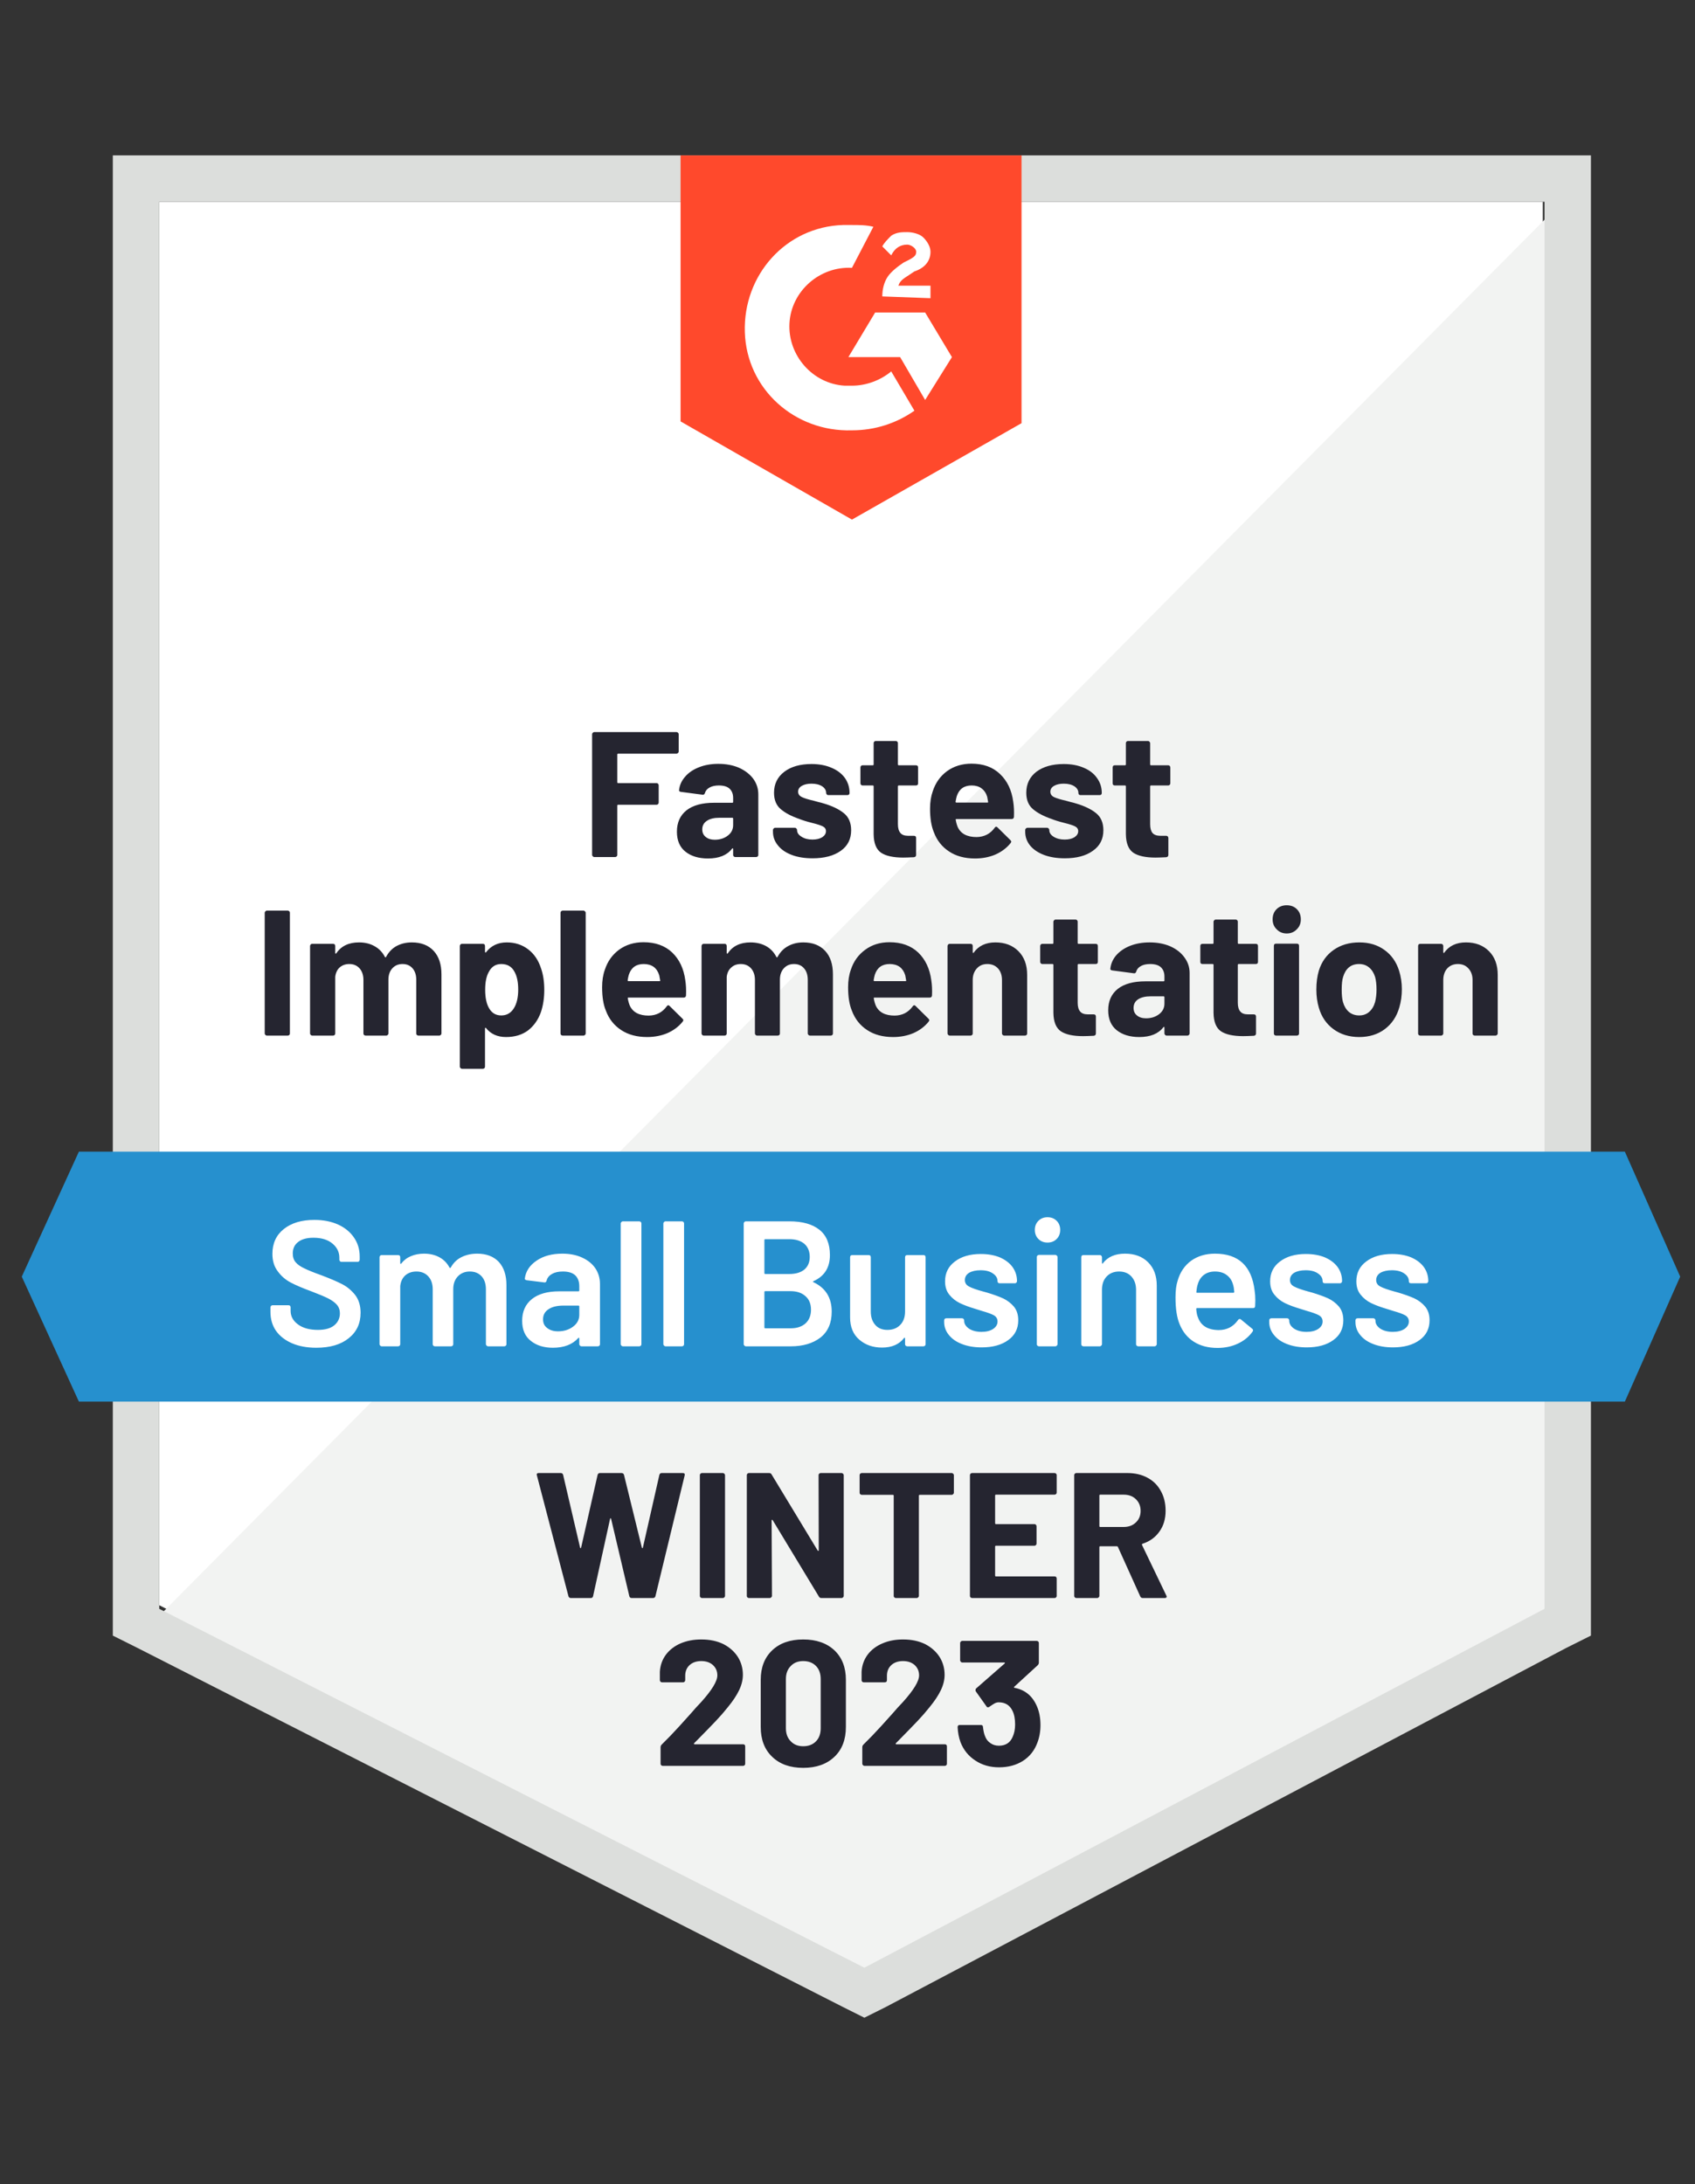 <svg xmlns="http://www.w3.org/2000/svg" width="104" height="134" viewBox="0 0 104 134" fill="none"><rect x="0" y="0" width="104" height="134" fill="#333333" stroke="none"/><g clip-path="url(#clip0_1695_15096)"><path d="M9.773 98.485L53.039 120.504L94.661 98.485V12.379H9.773V98.485Z" fill="white"></path><path d="M95.538 12.703L8.898 100.014L53.807 122.252L95.538 100.89V12.703Z" fill="#F2F3F2"></path><path d="M6.922 41.081V100.348L8.455 101.114L51.721 123.134L53.035 123.791L54.349 123.134L96.081 101.114L97.614 100.348V9.531H6.922V41.081ZM9.77 98.704V12.38H94.767V98.704L53.035 120.724L9.77 98.704Z" fill="#DCDEDC"></path><path d="M52.273 13.804C52.711 13.804 53.149 13.804 53.587 13.913L52.273 16.433C50.301 16.323 48.549 17.857 48.439 19.829C48.33 21.801 49.863 23.553 51.835 23.663H52.273C53.149 23.663 54.025 23.334 54.683 22.787L56.106 25.197C55.011 25.964 53.697 26.402 52.273 26.402C48.768 26.511 45.81 23.882 45.701 20.377C45.591 16.871 48.22 13.913 51.725 13.804H52.273ZM56.764 19.172L58.407 21.91L56.764 24.54L55.23 21.91H52.054L53.697 19.172H56.764ZM54.135 18.186C54.135 17.747 54.245 17.309 54.464 16.981C54.683 16.652 55.121 16.323 55.449 16.104L55.668 15.995C56.106 15.776 56.216 15.666 56.216 15.447C56.216 15.228 55.888 15.009 55.668 15.009C55.23 15.009 54.902 15.228 54.683 15.666L54.135 15.118C54.245 14.899 54.464 14.68 54.683 14.461C55.011 14.242 55.34 14.242 55.668 14.242C55.997 14.242 56.435 14.351 56.654 14.57C56.873 14.79 57.092 15.118 57.092 15.447C57.092 15.995 56.764 16.433 56.106 16.652L55.778 16.871C55.449 17.09 55.23 17.2 55.121 17.528H57.092V18.295L54.135 18.186ZM52.273 31.879L62.678 25.964V9.531H41.758V25.854L52.273 31.879Z" fill="#FF492C"></path><path d="M99.696 70.656H4.841L1.336 78.325L4.841 85.993H99.696L103.091 78.325L99.696 70.656Z" fill="#2690CE"></path><path d="M16.374 63.537C16.337 63.537 16.308 63.523 16.286 63.494C16.257 63.472 16.242 63.443 16.242 63.406V56C16.242 55.964 16.257 55.935 16.286 55.913C16.308 55.884 16.337 55.869 16.374 55.869H17.655C17.692 55.869 17.724 55.884 17.754 55.913C17.776 55.935 17.787 55.964 17.787 56V63.406C17.787 63.443 17.776 63.472 17.754 63.494C17.724 63.523 17.692 63.537 17.655 63.537H16.374ZM25.268 57.819C25.837 57.819 26.283 57.991 26.604 58.334C26.925 58.677 27.086 59.159 27.086 59.78V63.406C27.086 63.443 27.071 63.472 27.042 63.494C27.02 63.523 26.991 63.537 26.954 63.537H25.673C25.636 63.537 25.604 63.523 25.574 63.494C25.552 63.472 25.541 63.443 25.541 63.406V60.12C25.541 59.82 25.465 59.583 25.311 59.407C25.158 59.232 24.954 59.145 24.698 59.145C24.442 59.145 24.234 59.232 24.074 59.407C23.913 59.583 23.833 59.816 23.833 60.108V63.406C23.833 63.443 23.818 63.472 23.789 63.494C23.767 63.523 23.738 63.537 23.701 63.537H22.431C22.394 63.537 22.361 63.523 22.332 63.494C22.31 63.472 22.299 63.443 22.299 63.406V60.12C22.299 59.827 22.219 59.59 22.058 59.407C21.898 59.232 21.69 59.145 21.434 59.145C21.2 59.145 21.003 59.214 20.843 59.353C20.689 59.491 20.598 59.685 20.569 59.933V63.406C20.569 63.443 20.558 63.472 20.536 63.494C20.507 63.523 20.474 63.537 20.437 63.537H19.156C19.119 63.537 19.09 63.523 19.068 63.494C19.039 63.472 19.024 63.443 19.024 63.406V58.038C19.024 58.002 19.039 57.969 19.068 57.94C19.09 57.917 19.119 57.907 19.156 57.907H20.437C20.474 57.907 20.507 57.917 20.536 57.94C20.558 57.969 20.569 58.002 20.569 58.038V58.465C20.569 58.487 20.576 58.502 20.591 58.509C20.605 58.516 20.62 58.509 20.634 58.487C20.934 58.042 21.398 57.819 22.026 57.819C22.391 57.819 22.708 57.896 22.978 58.049C23.256 58.202 23.468 58.422 23.614 58.706C23.636 58.75 23.661 58.75 23.69 58.706C23.851 58.407 24.066 58.184 24.337 58.038C24.614 57.892 24.924 57.819 25.268 57.819ZM33.198 59.418C33.329 59.791 33.395 60.229 33.395 60.733C33.395 61.237 33.325 61.693 33.187 62.102C33.019 62.57 32.756 62.942 32.398 63.22C32.033 63.49 31.584 63.625 31.051 63.625C30.525 63.625 30.116 63.443 29.824 63.077C29.81 63.055 29.795 63.048 29.78 63.055C29.766 63.063 29.758 63.077 29.758 63.099V65.444C29.758 65.48 29.747 65.509 29.726 65.531C29.696 65.56 29.663 65.575 29.627 65.575H28.346C28.309 65.575 28.28 65.56 28.258 65.531C28.229 65.509 28.214 65.48 28.214 65.444V58.038C28.214 58.002 28.229 57.969 28.258 57.94C28.28 57.917 28.309 57.907 28.346 57.907H29.627C29.663 57.907 29.696 57.917 29.726 57.94C29.747 57.969 29.758 58.002 29.758 58.038V58.4C29.758 58.422 29.766 58.432 29.78 58.432C29.795 58.44 29.81 58.436 29.824 58.422C30.131 58.02 30.554 57.819 31.095 57.819C31.599 57.819 32.037 57.961 32.409 58.246C32.774 58.524 33.037 58.914 33.198 59.418ZM31.522 61.872C31.704 61.587 31.796 61.2 31.796 60.711C31.796 60.251 31.719 59.886 31.566 59.616C31.398 59.301 31.128 59.145 30.755 59.145C30.419 59.145 30.167 59.301 29.999 59.616C29.846 59.879 29.769 60.247 29.769 60.722C29.769 61.211 29.85 61.591 30.01 61.861C30.178 62.154 30.427 62.3 30.755 62.3C31.084 62.3 31.339 62.157 31.522 61.872ZM34.523 63.537C34.487 63.537 34.454 63.523 34.425 63.494C34.403 63.472 34.392 63.443 34.392 63.406V56C34.392 55.964 34.403 55.935 34.425 55.913C34.454 55.884 34.487 55.869 34.523 55.869H35.805C35.841 55.869 35.87 55.884 35.892 55.913C35.922 55.935 35.936 55.964 35.936 56V63.406C35.936 63.443 35.922 63.472 35.892 63.494C35.87 63.523 35.841 63.537 35.805 63.537H34.523ZM42.048 60.141C42.092 60.419 42.106 60.729 42.092 61.073C42.084 61.16 42.037 61.204 41.949 61.204H38.565C38.521 61.204 38.506 61.222 38.521 61.259C38.543 61.405 38.583 61.551 38.642 61.697C38.831 62.106 39.218 62.31 39.803 62.31C40.27 62.303 40.639 62.113 40.909 61.741C40.938 61.697 40.971 61.675 41.007 61.675C41.029 61.675 41.055 61.69 41.084 61.719L41.873 62.497C41.909 62.533 41.928 62.566 41.928 62.595C41.928 62.61 41.913 62.639 41.884 62.683C41.643 62.982 41.332 63.216 40.953 63.384C40.573 63.545 40.157 63.625 39.704 63.625C39.076 63.625 38.547 63.483 38.116 63.198C37.678 62.913 37.364 62.515 37.174 62.004C37.02 61.639 36.944 61.16 36.944 60.569C36.944 60.167 36.998 59.813 37.108 59.506C37.276 58.987 37.568 58.575 37.984 58.268C38.408 57.961 38.908 57.808 39.485 57.808C40.215 57.808 40.803 58.02 41.248 58.443C41.687 58.867 41.953 59.433 42.048 60.141ZM39.496 59.145C39.036 59.145 38.733 59.36 38.587 59.791C38.557 59.886 38.532 60.003 38.51 60.141C38.51 60.178 38.528 60.196 38.565 60.196H40.46C40.504 60.196 40.518 60.178 40.504 60.141C40.467 59.93 40.449 59.827 40.449 59.835C40.383 59.616 40.27 59.444 40.109 59.32C39.941 59.203 39.737 59.145 39.496 59.145ZM49.288 57.819C49.858 57.819 50.303 57.991 50.624 58.334C50.946 58.677 51.106 59.159 51.106 59.78V63.406C51.106 63.443 51.095 63.472 51.073 63.494C51.044 63.523 51.011 63.537 50.975 63.537H49.693C49.657 63.537 49.628 63.523 49.606 63.494C49.577 63.472 49.562 63.443 49.562 63.406V60.12C49.562 59.82 49.485 59.583 49.332 59.407C49.178 59.232 48.974 59.145 48.718 59.145C48.463 59.145 48.255 59.232 48.094 59.407C47.934 59.583 47.853 59.816 47.853 60.108V63.406C47.853 63.443 47.842 63.472 47.82 63.494C47.791 63.523 47.758 63.537 47.722 63.537H46.451C46.415 63.537 46.385 63.523 46.364 63.494C46.334 63.472 46.32 63.443 46.32 63.406V60.12C46.32 59.827 46.239 59.59 46.079 59.407C45.918 59.232 45.71 59.145 45.454 59.145C45.221 59.145 45.027 59.214 44.874 59.353C44.713 59.491 44.618 59.685 44.589 59.933V63.406C44.589 63.443 44.578 63.472 44.556 63.494C44.527 63.523 44.494 63.537 44.458 63.537H43.176C43.14 63.537 43.11 63.523 43.089 63.494C43.059 63.472 43.045 63.443 43.045 63.406V58.038C43.045 58.002 43.059 57.969 43.089 57.94C43.11 57.917 43.14 57.907 43.176 57.907H44.458C44.494 57.907 44.527 57.917 44.556 57.94C44.578 57.969 44.589 58.002 44.589 58.038V58.465C44.589 58.487 44.596 58.502 44.611 58.509C44.626 58.516 44.64 58.509 44.655 58.487C44.954 58.042 45.418 57.819 46.046 57.819C46.411 57.819 46.732 57.896 47.01 58.049C47.28 58.202 47.488 58.422 47.634 58.706C47.656 58.75 47.681 58.75 47.711 58.706C47.871 58.407 48.09 58.184 48.368 58.038C48.638 57.892 48.945 57.819 49.288 57.819ZM57.142 60.141C57.185 60.419 57.2 60.729 57.185 61.073C57.178 61.16 57.13 61.204 57.043 61.204H53.658C53.614 61.204 53.6 61.222 53.614 61.259C53.636 61.405 53.677 61.551 53.735 61.697C53.925 62.106 54.312 62.31 54.896 62.31C55.363 62.303 55.732 62.113 56.002 61.741C56.032 61.697 56.064 61.675 56.101 61.675C56.123 61.675 56.148 61.69 56.178 61.719L56.966 62.497C57.003 62.533 57.021 62.566 57.021 62.595C57.021 62.61 57.006 62.639 56.977 62.683C56.736 62.982 56.426 63.216 56.046 63.384C55.666 63.545 55.25 63.625 54.797 63.625C54.169 63.625 53.64 63.483 53.209 63.198C52.771 62.913 52.457 62.515 52.267 62.004C52.114 61.639 52.037 61.16 52.037 60.569C52.037 60.167 52.092 59.813 52.202 59.506C52.37 58.987 52.665 58.575 53.089 58.268C53.505 57.961 54.002 57.808 54.578 57.808C55.309 57.808 55.897 58.02 56.342 58.443C56.78 58.867 57.047 59.433 57.142 60.141ZM54.589 59.145C54.129 59.145 53.826 59.36 53.68 59.791C53.651 59.886 53.626 60.003 53.604 60.141C53.604 60.178 53.622 60.196 53.658 60.196H55.553C55.597 60.196 55.612 60.178 55.597 60.141C55.561 59.93 55.542 59.827 55.542 59.835C55.477 59.616 55.363 59.444 55.203 59.32C55.035 59.203 54.83 59.145 54.589 59.145ZM61.074 57.819C61.658 57.819 62.129 57.998 62.487 58.356C62.844 58.714 63.023 59.199 63.023 59.813V63.406C63.023 63.443 63.012 63.472 62.99 63.494C62.961 63.523 62.928 63.537 62.892 63.537H61.61C61.574 63.537 61.545 63.523 61.523 63.494C61.493 63.472 61.479 63.443 61.479 63.406V60.13C61.479 59.838 61.399 59.601 61.238 59.418C61.07 59.236 60.851 59.145 60.581 59.145C60.311 59.145 60.095 59.236 59.934 59.418C59.767 59.601 59.683 59.838 59.683 60.13V63.406C59.683 63.443 59.672 63.472 59.65 63.494C59.62 63.523 59.588 63.537 59.551 63.537H58.27C58.233 63.537 58.204 63.523 58.182 63.494C58.153 63.472 58.138 63.443 58.138 63.406V58.038C58.138 58.002 58.153 57.969 58.182 57.94C58.204 57.917 58.233 57.907 58.27 57.907H59.551C59.588 57.907 59.62 57.917 59.65 57.94C59.672 57.969 59.683 58.002 59.683 58.038V58.422C59.683 58.443 59.69 58.458 59.705 58.465C59.719 58.473 59.73 58.469 59.737 58.454C60.037 58.031 60.482 57.819 61.074 57.819ZM67.361 59.013C67.361 59.05 67.35 59.082 67.328 59.112C67.299 59.133 67.266 59.145 67.229 59.145H66.178C66.141 59.145 66.123 59.163 66.123 59.199V61.522C66.123 61.763 66.174 61.942 66.276 62.059C66.371 62.175 66.528 62.234 66.747 62.234H67.109C67.145 62.234 67.178 62.245 67.207 62.267C67.229 62.296 67.24 62.329 67.24 62.365V63.406C67.24 63.486 67.197 63.534 67.109 63.548C66.802 63.563 66.583 63.57 66.452 63.57C65.846 63.57 65.393 63.472 65.094 63.275C64.794 63.07 64.641 62.69 64.633 62.135V59.199C64.633 59.163 64.615 59.145 64.579 59.145H63.954C63.918 59.145 63.889 59.133 63.867 59.112C63.837 59.082 63.823 59.05 63.823 59.013V58.038C63.823 58.002 63.837 57.969 63.867 57.94C63.889 57.917 63.918 57.907 63.954 57.907H64.579C64.615 57.907 64.633 57.888 64.633 57.852V56.548C64.633 56.512 64.648 56.483 64.677 56.461C64.699 56.431 64.728 56.417 64.765 56.417H65.992C66.028 56.417 66.061 56.431 66.09 56.461C66.112 56.483 66.123 56.512 66.123 56.548V57.852C66.123 57.888 66.141 57.907 66.178 57.907H67.229C67.266 57.907 67.299 57.917 67.328 57.94C67.35 57.969 67.361 58.002 67.361 58.038V59.013ZM70.537 57.819C71.012 57.819 71.435 57.899 71.808 58.06C72.18 58.228 72.469 58.454 72.673 58.739C72.885 59.024 72.991 59.342 72.991 59.692V63.406C72.991 63.443 72.976 63.472 72.947 63.494C72.925 63.523 72.896 63.537 72.859 63.537H71.578C71.541 63.537 71.512 63.523 71.49 63.494C71.461 63.472 71.446 63.443 71.446 63.406V63.044C71.446 63.023 71.439 63.008 71.424 63.001C71.41 62.993 71.395 63.001 71.381 63.023C71.074 63.424 70.581 63.625 69.902 63.625C69.332 63.625 68.872 63.486 68.522 63.209C68.171 62.931 67.996 62.522 67.996 61.982C67.996 61.419 68.193 60.981 68.588 60.667C68.982 60.361 69.544 60.207 70.274 60.207H71.392C71.428 60.207 71.446 60.189 71.446 60.152V59.911C71.446 59.67 71.373 59.48 71.227 59.342C71.081 59.21 70.862 59.145 70.57 59.145C70.344 59.145 70.157 59.185 70.011 59.265C69.858 59.345 69.76 59.459 69.716 59.605C69.694 59.685 69.646 59.721 69.573 59.714L68.248 59.539C68.16 59.524 68.12 59.491 68.127 59.44C68.157 59.133 68.277 58.856 68.489 58.608C68.708 58.359 68.993 58.166 69.343 58.027C69.701 57.888 70.099 57.819 70.537 57.819ZM70.318 62.475C70.632 62.475 70.899 62.391 71.118 62.223C71.337 62.055 71.446 61.839 71.446 61.577V61.182C71.446 61.146 71.428 61.127 71.392 61.127H70.603C70.274 61.127 70.015 61.189 69.825 61.314C69.643 61.438 69.552 61.613 69.552 61.839C69.552 62.037 69.621 62.19 69.76 62.3C69.898 62.416 70.085 62.475 70.318 62.475ZM77.186 59.013C77.186 59.05 77.175 59.082 77.153 59.112C77.124 59.133 77.091 59.145 77.054 59.145H76.003C75.966 59.145 75.948 59.163 75.948 59.199V61.522C75.948 61.763 75.999 61.942 76.102 62.059C76.196 62.175 76.353 62.234 76.573 62.234H76.934C76.97 62.234 77.003 62.245 77.032 62.267C77.054 62.296 77.065 62.329 77.065 62.365V63.406C77.065 63.486 77.022 63.534 76.934 63.548C76.627 63.563 76.408 63.57 76.277 63.57C75.671 63.57 75.218 63.472 74.918 63.275C74.619 63.07 74.466 62.69 74.459 62.135V59.199C74.459 59.163 74.44 59.145 74.404 59.145H73.779C73.743 59.145 73.71 59.133 73.681 59.112C73.659 59.082 73.648 59.05 73.648 59.013V58.038C73.648 58.002 73.659 57.969 73.681 57.94C73.71 57.917 73.743 57.907 73.779 57.907H74.404C74.44 57.907 74.459 57.888 74.459 57.852V56.548C74.459 56.512 74.473 56.483 74.502 56.461C74.524 56.431 74.553 56.417 74.59 56.417H75.817C75.853 56.417 75.886 56.431 75.915 56.461C75.937 56.483 75.948 56.512 75.948 56.548V57.852C75.948 57.888 75.966 57.907 76.003 57.907H77.054C77.091 57.907 77.124 57.917 77.153 57.94C77.175 57.969 77.186 58.002 77.186 58.038V59.013ZM78.949 57.271C78.701 57.271 78.497 57.187 78.336 57.019C78.168 56.859 78.084 56.654 78.084 56.406C78.084 56.15 78.164 55.942 78.325 55.781C78.486 55.621 78.694 55.54 78.949 55.54C79.205 55.54 79.413 55.621 79.574 55.781C79.734 55.942 79.815 56.15 79.815 56.406C79.815 56.654 79.731 56.859 79.563 57.019C79.402 57.187 79.198 57.271 78.949 57.271ZM78.292 63.537C78.256 63.537 78.223 63.523 78.194 63.494C78.172 63.472 78.161 63.443 78.161 63.406V58.027C78.161 57.991 78.172 57.958 78.194 57.928C78.223 57.907 78.256 57.896 78.292 57.896H79.574C79.61 57.896 79.643 57.907 79.672 57.928C79.694 57.958 79.705 57.991 79.705 58.027V63.406C79.705 63.443 79.694 63.472 79.672 63.494C79.643 63.523 79.61 63.537 79.574 63.537H78.292ZM83.396 63.625C82.783 63.625 82.257 63.464 81.819 63.143C81.381 62.822 81.082 62.383 80.921 61.828C80.819 61.485 80.767 61.113 80.767 60.711C80.767 60.28 80.819 59.893 80.921 59.55C81.089 59.009 81.392 58.586 81.83 58.279C82.268 57.972 82.794 57.819 83.407 57.819C84.006 57.819 84.517 57.972 84.941 58.279C85.364 58.578 85.664 58.998 85.839 59.539C85.956 59.904 86.014 60.288 86.014 60.689C86.014 61.084 85.963 61.452 85.861 61.796C85.7 62.365 85.401 62.814 84.963 63.143C84.532 63.464 84.01 63.625 83.396 63.625ZM83.396 62.3C83.637 62.3 83.842 62.227 84.01 62.08C84.178 61.934 84.298 61.733 84.371 61.478C84.43 61.244 84.459 60.989 84.459 60.711C84.459 60.404 84.43 60.145 84.371 59.933C84.291 59.685 84.167 59.491 83.999 59.353C83.831 59.214 83.626 59.145 83.385 59.145C83.137 59.145 82.929 59.214 82.761 59.353C82.6 59.491 82.484 59.685 82.41 59.933C82.352 60.108 82.323 60.368 82.323 60.711C82.323 61.04 82.348 61.295 82.4 61.478C82.473 61.733 82.593 61.934 82.761 62.08C82.936 62.227 83.148 62.3 83.396 62.3ZM89.946 57.819C90.531 57.819 91.001 57.998 91.359 58.356C91.717 58.714 91.896 59.199 91.896 59.813V63.406C91.896 63.443 91.881 63.472 91.852 63.494C91.83 63.523 91.801 63.537 91.765 63.537H90.483C90.447 63.537 90.414 63.523 90.385 63.494C90.362 63.472 90.352 63.443 90.352 63.406V60.13C90.352 59.838 90.268 59.601 90.1 59.418C89.939 59.236 89.724 59.145 89.453 59.145C89.183 59.145 88.964 59.236 88.796 59.418C88.636 59.601 88.555 59.838 88.555 60.13V63.406C88.555 63.443 88.541 63.472 88.511 63.494C88.49 63.523 88.46 63.537 88.424 63.537H87.142C87.106 63.537 87.073 63.523 87.044 63.494C87.022 63.472 87.011 63.443 87.011 63.406V58.038C87.011 58.002 87.022 57.969 87.044 57.94C87.073 57.917 87.106 57.907 87.142 57.907H88.424C88.46 57.907 88.49 57.917 88.511 57.94C88.541 57.969 88.555 58.002 88.555 58.038V58.422C88.555 58.443 88.563 58.458 88.577 58.465C88.592 58.473 88.603 58.469 88.61 58.454C88.909 58.031 89.355 57.819 89.946 57.819ZM41.643 46.108C41.643 46.145 41.628 46.174 41.599 46.196C41.577 46.225 41.548 46.24 41.511 46.24H37.929C37.893 46.24 37.875 46.258 37.875 46.294V47.992C37.875 48.029 37.893 48.047 37.929 48.047H40.285C40.321 48.047 40.35 48.058 40.372 48.08C40.401 48.109 40.416 48.142 40.416 48.179V49.241C40.416 49.278 40.401 49.311 40.372 49.34C40.35 49.362 40.321 49.373 40.285 49.373H37.929C37.893 49.373 37.875 49.391 37.875 49.428V52.451C37.875 52.488 37.864 52.517 37.842 52.539C37.813 52.568 37.78 52.583 37.743 52.583H36.462C36.425 52.583 36.396 52.568 36.374 52.539C36.345 52.517 36.33 52.488 36.33 52.451V45.045C36.33 45.009 36.345 44.98 36.374 44.958C36.396 44.929 36.425 44.914 36.462 44.914H41.511C41.548 44.914 41.577 44.929 41.599 44.958C41.628 44.98 41.643 45.009 41.643 45.045V46.108ZM44.074 46.864C44.549 46.864 44.972 46.944 45.345 47.105C45.717 47.273 46.009 47.499 46.221 47.784C46.426 48.069 46.528 48.387 46.528 48.737V52.451C46.528 52.488 46.517 52.517 46.495 52.539C46.466 52.568 46.433 52.583 46.396 52.583H45.115C45.078 52.583 45.045 52.568 45.016 52.539C44.994 52.517 44.983 52.488 44.983 52.451V52.09C44.983 52.068 44.976 52.053 44.962 52.046C44.947 52.038 44.932 52.046 44.918 52.068C44.611 52.469 44.118 52.67 43.439 52.67C42.869 52.67 42.409 52.531 42.059 52.254C41.708 51.976 41.533 51.567 41.533 51.027C41.533 50.465 41.73 50.026 42.125 49.712C42.519 49.406 43.081 49.252 43.811 49.252H44.929C44.965 49.252 44.983 49.234 44.983 49.197V48.956C44.983 48.715 44.91 48.526 44.764 48.387C44.618 48.255 44.399 48.19 44.107 48.19C43.881 48.19 43.695 48.23 43.548 48.31C43.395 48.39 43.297 48.504 43.253 48.65C43.231 48.73 43.183 48.767 43.11 48.759L41.785 48.584C41.697 48.569 41.657 48.536 41.665 48.485C41.694 48.179 41.818 47.901 42.037 47.653C42.249 47.404 42.533 47.211 42.891 47.072C43.242 46.933 43.636 46.864 44.074 46.864ZM43.855 51.52C44.169 51.52 44.436 51.436 44.655 51.268C44.874 51.1 44.983 50.885 44.983 50.622V50.227C44.983 50.191 44.965 50.172 44.929 50.172H44.14C43.811 50.172 43.556 50.234 43.373 50.359C43.183 50.483 43.089 50.658 43.089 50.885C43.089 51.082 43.158 51.235 43.297 51.345C43.435 51.462 43.622 51.52 43.855 51.52ZM49.858 52.659C49.368 52.659 48.941 52.59 48.576 52.451C48.211 52.312 47.93 52.119 47.733 51.87C47.528 51.622 47.426 51.341 47.426 51.027V50.917C47.426 50.881 47.441 50.852 47.47 50.83C47.492 50.8 47.521 50.786 47.557 50.786H48.773C48.81 50.786 48.839 50.8 48.861 50.83C48.89 50.852 48.905 50.881 48.905 50.917V50.928C48.905 51.089 48.996 51.224 49.178 51.334C49.354 51.45 49.577 51.509 49.847 51.509C50.095 51.509 50.296 51.462 50.449 51.367C50.602 51.264 50.679 51.14 50.679 50.994C50.679 50.863 50.613 50.764 50.482 50.698C50.35 50.633 50.135 50.563 49.836 50.49C49.492 50.403 49.222 50.319 49.025 50.238C48.558 50.078 48.185 49.88 47.908 49.647C47.63 49.413 47.492 49.077 47.492 48.639C47.492 48.098 47.703 47.667 48.127 47.346C48.543 47.032 49.098 46.875 49.792 46.875C50.259 46.875 50.668 46.952 51.019 47.105C51.369 47.251 51.643 47.459 51.84 47.73C52.03 48 52.125 48.306 52.125 48.65C52.125 48.686 52.114 48.719 52.092 48.748C52.063 48.77 52.03 48.781 51.993 48.781H50.822C50.785 48.781 50.756 48.77 50.734 48.748C50.705 48.719 50.69 48.686 50.69 48.65C50.69 48.489 50.61 48.354 50.449 48.244C50.281 48.135 50.062 48.08 49.792 48.08C49.551 48.08 49.354 48.124 49.2 48.212C49.047 48.299 48.97 48.42 48.97 48.573C48.97 48.719 49.047 48.829 49.2 48.902C49.346 48.975 49.595 49.051 49.945 49.132L50.219 49.208C50.321 49.23 50.431 49.26 50.548 49.296C51.066 49.449 51.475 49.647 51.774 49.888C52.074 50.129 52.224 50.479 52.224 50.939C52.224 51.48 52.012 51.9 51.588 52.199C51.157 52.506 50.581 52.659 49.858 52.659ZM56.331 48.058C56.331 48.095 56.32 48.127 56.298 48.157C56.269 48.179 56.236 48.19 56.2 48.19H55.148C55.111 48.19 55.093 48.208 55.093 48.244V50.567C55.093 50.808 55.144 50.987 55.247 51.104C55.342 51.22 55.498 51.279 55.718 51.279H56.079C56.115 51.279 56.148 51.29 56.178 51.312C56.2 51.341 56.21 51.374 56.21 51.41V52.451C56.21 52.531 56.167 52.579 56.079 52.593C55.772 52.608 55.553 52.615 55.422 52.615C54.816 52.615 54.363 52.517 54.064 52.32C53.764 52.115 53.611 51.735 53.604 51.18V48.244C53.604 48.208 53.585 48.19 53.549 48.19H52.925C52.888 48.19 52.859 48.179 52.837 48.157C52.808 48.127 52.793 48.095 52.793 48.058V47.083C52.793 47.047 52.808 47.014 52.837 46.984C52.859 46.963 52.888 46.952 52.925 46.952H53.549C53.585 46.952 53.604 46.933 53.604 46.897V45.593C53.604 45.557 53.614 45.528 53.636 45.506C53.666 45.476 53.699 45.462 53.735 45.462H54.962C54.998 45.462 55.031 45.476 55.06 45.506C55.082 45.528 55.093 45.557 55.093 45.593V46.897C55.093 46.933 55.111 46.952 55.148 46.952H56.2C56.236 46.952 56.269 46.963 56.298 46.984C56.32 47.014 56.331 47.047 56.331 47.083V48.058ZM62.169 49.187C62.213 49.464 62.227 49.774 62.213 50.118C62.206 50.205 62.158 50.249 62.07 50.249H58.686C58.642 50.249 58.627 50.267 58.642 50.304C58.664 50.45 58.704 50.596 58.763 50.742C58.952 51.151 59.339 51.356 59.924 51.356C60.391 51.348 60.76 51.158 61.03 50.786C61.059 50.742 61.092 50.72 61.128 50.72C61.15 50.72 61.176 50.735 61.205 50.764L61.994 51.542C62.03 51.578 62.048 51.611 62.048 51.64C62.048 51.655 62.034 51.684 62.005 51.728C61.764 52.028 61.453 52.261 61.074 52.429C60.694 52.59 60.278 52.67 59.825 52.67C59.197 52.67 58.668 52.528 58.237 52.243C57.799 51.958 57.485 51.56 57.295 51.049C57.142 50.684 57.065 50.205 57.065 49.614C57.065 49.212 57.12 48.858 57.229 48.551C57.397 48.033 57.689 47.62 58.105 47.313C58.529 47.007 59.029 46.853 59.606 46.853C60.336 46.853 60.92 47.065 61.358 47.489C61.804 47.912 62.074 48.478 62.169 49.187ZM59.617 48.19C59.157 48.19 58.854 48.405 58.708 48.836C58.679 48.931 58.653 49.048 58.631 49.187C58.631 49.223 58.649 49.241 58.686 49.241H60.581C60.625 49.241 60.639 49.223 60.625 49.187C60.588 48.975 60.57 48.872 60.57 48.88C60.504 48.661 60.387 48.489 60.219 48.365C60.059 48.248 59.858 48.19 59.617 48.19ZM65.335 52.659C64.845 52.659 64.418 52.59 64.053 52.451C63.688 52.312 63.403 52.119 63.199 51.87C63.001 51.622 62.903 51.341 62.903 51.027V50.917C62.903 50.881 62.917 50.852 62.947 50.83C62.969 50.8 62.998 50.786 63.034 50.786H64.25C64.287 50.786 64.316 50.8 64.338 50.83C64.367 50.852 64.382 50.881 64.382 50.917V50.928C64.382 51.089 64.469 51.224 64.644 51.334C64.827 51.45 65.053 51.509 65.323 51.509C65.572 51.509 65.773 51.462 65.926 51.367C66.079 51.264 66.156 51.14 66.156 50.994C66.156 50.863 66.09 50.764 65.959 50.698C65.827 50.633 65.612 50.563 65.313 50.49C64.969 50.403 64.699 50.319 64.502 50.238C64.035 50.078 63.662 49.88 63.385 49.647C63.107 49.413 62.969 49.077 62.969 48.639C62.969 48.098 63.177 47.667 63.593 47.346C64.016 47.032 64.575 46.875 65.269 46.875C65.736 46.875 66.145 46.952 66.496 47.105C66.846 47.251 67.116 47.459 67.306 47.73C67.503 48 67.602 48.306 67.602 48.65C67.602 48.686 67.591 48.719 67.569 48.748C67.54 48.77 67.507 48.781 67.47 48.781H66.298C66.262 48.781 66.229 48.77 66.2 48.748C66.178 48.719 66.167 48.686 66.167 48.65C66.167 48.489 66.087 48.354 65.926 48.244C65.758 48.135 65.539 48.08 65.269 48.08C65.028 48.08 64.831 48.124 64.677 48.212C64.524 48.299 64.447 48.42 64.447 48.573C64.447 48.719 64.52 48.829 64.666 48.902C64.82 48.975 65.072 49.051 65.422 49.132L65.696 49.208C65.798 49.23 65.908 49.26 66.025 49.296C66.543 49.449 66.952 49.647 67.251 49.888C67.551 50.129 67.7 50.479 67.7 50.939C67.7 51.48 67.485 51.9 67.054 52.199C66.631 52.506 66.057 52.659 65.335 52.659ZM71.808 48.058C71.808 48.095 71.793 48.127 71.764 48.157C71.742 48.179 71.713 48.19 71.676 48.19H70.625C70.588 48.19 70.57 48.208 70.57 48.244V50.567C70.57 50.808 70.618 50.987 70.713 51.104C70.815 51.22 70.975 51.279 71.194 51.279H71.556C71.592 51.279 71.622 51.29 71.644 51.312C71.673 51.341 71.687 51.374 71.687 51.41V52.451C71.687 52.531 71.644 52.579 71.556 52.593C71.249 52.608 71.03 52.615 70.899 52.615C70.293 52.615 69.84 52.517 69.54 52.32C69.241 52.115 69.088 51.735 69.081 51.18V48.244C69.081 48.208 69.062 48.19 69.026 48.19H68.401C68.365 48.19 68.332 48.179 68.303 48.157C68.281 48.127 68.27 48.095 68.27 48.058V47.083C68.27 47.047 68.281 47.014 68.303 46.984C68.332 46.963 68.365 46.952 68.401 46.952H69.026C69.062 46.952 69.081 46.933 69.081 46.897V45.593C69.081 45.557 69.091 45.528 69.113 45.506C69.142 45.476 69.175 45.462 69.212 45.462H70.439C70.475 45.462 70.504 45.476 70.526 45.506C70.555 45.528 70.57 45.557 70.57 45.593V46.897C70.57 46.933 70.588 46.952 70.625 46.952H71.676C71.713 46.952 71.742 46.963 71.764 46.984C71.793 47.014 71.808 47.047 71.808 47.083V48.058Z" fill="#252530"></path><path d="M19.409 82.688C18.839 82.688 18.343 82.596 17.919 82.414C17.496 82.231 17.167 81.976 16.933 81.647C16.707 81.318 16.594 80.931 16.594 80.486V80.212C16.594 80.175 16.608 80.142 16.638 80.113C16.66 80.091 16.689 80.081 16.725 80.081H17.7C17.736 80.081 17.769 80.091 17.799 80.113C17.82 80.142 17.831 80.175 17.831 80.212V80.42C17.831 80.756 17.981 81.034 18.28 81.253C18.58 81.479 18.989 81.592 19.507 81.592C19.953 81.592 20.289 81.497 20.515 81.307C20.741 81.118 20.855 80.873 20.855 80.573C20.855 80.369 20.793 80.194 20.668 80.048C20.544 79.909 20.369 79.781 20.143 79.664C19.909 79.547 19.562 79.401 19.102 79.226C18.584 79.036 18.164 78.857 17.842 78.689C17.521 78.521 17.255 78.291 17.043 77.999C16.824 77.714 16.714 77.356 16.714 76.925C16.714 76.283 16.948 75.775 17.415 75.403C17.883 75.03 18.507 74.844 19.288 74.844C19.836 74.844 20.322 74.939 20.745 75.129C21.161 75.319 21.486 75.585 21.72 75.928C21.953 76.264 22.07 76.655 22.07 77.101V77.287C22.07 77.323 22.056 77.356 22.026 77.386C22.005 77.407 21.975 77.418 21.939 77.418H20.953C20.917 77.418 20.887 77.407 20.866 77.386C20.836 77.356 20.822 77.323 20.822 77.287V77.166C20.822 76.823 20.683 76.535 20.405 76.301C20.121 76.06 19.73 75.939 19.233 75.939C18.832 75.939 18.521 76.023 18.302 76.192C18.076 76.359 17.963 76.597 17.963 76.903C17.963 77.123 18.021 77.302 18.138 77.44C18.255 77.579 18.43 77.703 18.664 77.813C18.898 77.93 19.259 78.076 19.748 78.251C20.267 78.448 20.683 78.627 20.997 78.788C21.304 78.948 21.57 79.171 21.797 79.456C22.016 79.748 22.125 80.11 22.125 80.541C22.125 81.198 21.881 81.72 21.391 82.107C20.909 82.494 20.248 82.688 19.409 82.688ZM29.278 76.915C29.84 76.915 30.282 77.082 30.603 77.418C30.917 77.762 31.074 78.236 31.074 78.843V82.469C31.074 82.505 31.063 82.534 31.041 82.556C31.012 82.585 30.979 82.6 30.942 82.6H29.946C29.909 82.6 29.88 82.585 29.858 82.556C29.829 82.534 29.814 82.505 29.814 82.469V79.106C29.814 78.769 29.727 78.503 29.551 78.306C29.369 78.109 29.128 78.01 28.828 78.01C28.529 78.01 28.285 78.109 28.095 78.306C27.905 78.503 27.81 78.766 27.81 79.094V82.469C27.81 82.505 27.799 82.534 27.777 82.556C27.748 82.585 27.715 82.6 27.678 82.6H26.682C26.645 82.6 26.612 82.585 26.583 82.556C26.561 82.534 26.55 82.505 26.55 82.469V79.106C26.55 78.769 26.459 78.503 26.276 78.306C26.094 78.109 25.853 78.01 25.553 78.01C25.276 78.01 25.046 78.09 24.863 78.251C24.688 78.412 24.586 78.631 24.557 78.908V82.469C24.557 82.505 24.546 82.534 24.524 82.556C24.495 82.585 24.462 82.6 24.425 82.6H23.418C23.381 82.6 23.352 82.585 23.33 82.556C23.301 82.534 23.286 82.505 23.286 82.469V77.134C23.286 77.097 23.301 77.064 23.33 77.035C23.352 77.013 23.381 77.002 23.418 77.002H24.425C24.462 77.002 24.495 77.013 24.524 77.035C24.546 77.064 24.557 77.097 24.557 77.134V77.495C24.557 77.517 24.564 77.532 24.579 77.539C24.593 77.546 24.608 77.539 24.622 77.517C24.783 77.312 24.98 77.163 25.214 77.068C25.455 76.966 25.721 76.915 26.014 76.915C26.371 76.915 26.685 76.987 26.956 77.134C27.226 77.28 27.434 77.491 27.58 77.769C27.602 77.798 27.627 77.798 27.657 77.769C27.817 77.477 28.04 77.261 28.325 77.123C28.609 76.984 28.927 76.915 29.278 76.915ZM34.502 76.915C34.962 76.915 35.367 76.995 35.718 77.156C36.069 77.316 36.339 77.535 36.529 77.813C36.718 78.098 36.813 78.419 36.813 78.777V82.469C36.813 82.505 36.802 82.534 36.781 82.556C36.751 82.585 36.718 82.6 36.682 82.6H35.674C35.638 82.6 35.608 82.585 35.587 82.556C35.557 82.534 35.543 82.505 35.543 82.469V82.118C35.543 82.096 35.535 82.082 35.521 82.074C35.506 82.074 35.492 82.082 35.477 82.096C35.119 82.49 34.601 82.688 33.922 82.688C33.374 82.688 32.925 82.549 32.575 82.271C32.217 81.994 32.038 81.581 32.038 81.034C32.038 80.464 32.239 80.018 32.64 79.697C33.035 79.383 33.593 79.226 34.316 79.226H35.488C35.525 79.226 35.543 79.208 35.543 79.171V78.908C35.543 78.624 35.459 78.401 35.291 78.24C35.123 78.087 34.871 78.01 34.535 78.01C34.258 78.01 34.035 78.061 33.867 78.163C33.692 78.258 33.582 78.393 33.538 78.569C33.517 78.656 33.465 78.693 33.385 78.678L32.323 78.547C32.286 78.54 32.257 78.528 32.235 78.514C32.206 78.492 32.195 78.466 32.202 78.437C32.261 77.992 32.502 77.627 32.925 77.342C33.341 77.057 33.867 76.915 34.502 76.915ZM34.239 81.68C34.597 81.68 34.904 81.585 35.159 81.395C35.415 81.205 35.543 80.964 35.543 80.672V80.157C35.543 80.121 35.525 80.102 35.488 80.102H34.568C34.181 80.102 33.878 80.175 33.659 80.322C33.432 80.468 33.319 80.676 33.319 80.946C33.319 81.18 33.407 81.359 33.582 81.483C33.75 81.614 33.969 81.68 34.239 81.68ZM38.215 82.6C38.179 82.6 38.15 82.585 38.128 82.556C38.099 82.534 38.084 82.505 38.084 82.469V75.063C38.084 75.027 38.099 74.997 38.128 74.975C38.15 74.946 38.179 74.932 38.215 74.932H39.223C39.26 74.932 39.292 74.946 39.322 74.975C39.344 74.997 39.355 75.027 39.355 75.063V82.469C39.355 82.505 39.344 82.534 39.322 82.556C39.292 82.585 39.26 82.6 39.223 82.6H38.215ZM40.833 82.6C40.797 82.6 40.767 82.585 40.746 82.556C40.716 82.534 40.702 82.505 40.702 82.469V75.063C40.702 75.027 40.716 74.997 40.746 74.975C40.767 74.946 40.797 74.932 40.833 74.932H41.841C41.877 74.932 41.91 74.946 41.94 74.975C41.961 74.997 41.972 75.027 41.972 75.063V82.469C41.972 82.505 41.961 82.534 41.94 82.556C41.91 82.585 41.877 82.6 41.841 82.6H40.833ZM49.913 78.602C49.87 78.624 49.87 78.645 49.913 78.667C50.658 79.018 51.031 79.62 51.031 80.475C51.031 81.169 50.801 81.698 50.341 82.063C49.873 82.421 49.267 82.6 48.522 82.6H45.762C45.726 82.6 45.696 82.585 45.675 82.556C45.645 82.534 45.631 82.505 45.631 82.469V75.063C45.631 75.027 45.645 74.997 45.675 74.975C45.696 74.946 45.726 74.932 45.762 74.932H48.435C49.231 74.932 49.844 75.103 50.275 75.447C50.706 75.79 50.921 76.308 50.921 77.002C50.921 77.769 50.585 78.302 49.913 78.602ZM46.956 76.027C46.919 76.027 46.901 76.045 46.901 76.082V78.109C46.901 78.145 46.919 78.163 46.956 78.163H48.435C48.822 78.163 49.128 78.072 49.355 77.889C49.574 77.7 49.683 77.44 49.683 77.112C49.683 76.776 49.574 76.509 49.355 76.312C49.128 76.122 48.822 76.027 48.435 76.027H46.956ZM48.522 81.494C48.902 81.494 49.205 81.391 49.431 81.187C49.651 80.982 49.76 80.705 49.76 80.354C49.76 79.996 49.647 79.719 49.42 79.522C49.194 79.317 48.888 79.215 48.5 79.215H46.956C46.919 79.215 46.901 79.233 46.901 79.27V81.439C46.901 81.475 46.919 81.494 46.956 81.494H48.522ZM55.532 77.134C55.532 77.097 55.543 77.064 55.565 77.035C55.594 77.013 55.627 77.002 55.664 77.002H56.661C56.697 77.002 56.73 77.013 56.759 77.035C56.781 77.064 56.792 77.097 56.792 77.134V82.469C56.792 82.505 56.781 82.534 56.759 82.556C56.73 82.585 56.697 82.6 56.661 82.6H55.664C55.627 82.6 55.594 82.585 55.565 82.556C55.543 82.534 55.532 82.505 55.532 82.469V82.118C55.532 82.096 55.525 82.082 55.511 82.074C55.496 82.067 55.481 82.074 55.467 82.096C55.167 82.483 54.718 82.677 54.119 82.677C53.565 82.677 53.101 82.516 52.728 82.195C52.349 81.873 52.159 81.417 52.159 80.825V77.134C52.159 77.097 52.17 77.064 52.192 77.035C52.221 77.013 52.254 77.002 52.29 77.002H53.298C53.334 77.002 53.367 77.013 53.397 77.035C53.418 77.064 53.429 77.097 53.429 77.134V80.464C53.429 80.807 53.521 81.081 53.703 81.285C53.879 81.49 54.127 81.592 54.448 81.592C54.777 81.592 55.039 81.49 55.237 81.285C55.434 81.081 55.532 80.807 55.532 80.464V77.134ZM60.231 82.666C59.771 82.666 59.366 82.596 59.016 82.458C58.672 82.326 58.406 82.14 58.216 81.899C58.026 81.665 57.931 81.402 57.931 81.11V81.012C57.931 80.975 57.942 80.942 57.964 80.913C57.993 80.891 58.026 80.88 58.063 80.88H59.026C59.063 80.88 59.092 80.891 59.114 80.913C59.143 80.942 59.158 80.975 59.158 81.012V81.034C59.158 81.216 59.257 81.377 59.454 81.516C59.658 81.647 59.914 81.713 60.22 81.713C60.513 81.713 60.75 81.654 60.932 81.537C61.115 81.413 61.206 81.26 61.206 81.077C61.206 80.909 61.13 80.782 60.976 80.694C60.83 80.614 60.589 80.526 60.253 80.431L59.837 80.3C59.465 80.19 59.151 80.073 58.895 79.949C58.639 79.825 58.424 79.653 58.249 79.434C58.074 79.222 57.986 78.948 57.986 78.612C57.986 78.101 58.187 77.696 58.588 77.397C58.99 77.09 59.519 76.936 60.177 76.936C60.622 76.936 61.013 77.006 61.349 77.144C61.684 77.291 61.944 77.488 62.126 77.736C62.309 77.992 62.4 78.28 62.4 78.602C62.4 78.638 62.386 78.671 62.356 78.7C62.334 78.722 62.305 78.733 62.269 78.733H61.338C61.301 78.733 61.268 78.722 61.239 78.7C61.217 78.671 61.206 78.638 61.206 78.602C61.206 78.412 61.111 78.255 60.921 78.13C60.739 77.999 60.487 77.933 60.166 77.933C59.881 77.933 59.647 77.984 59.465 78.087C59.289 78.196 59.202 78.346 59.202 78.536C59.202 78.711 59.286 78.843 59.454 78.93C59.629 79.025 59.917 79.127 60.319 79.237L60.56 79.303C60.947 79.419 61.272 79.536 61.535 79.653C61.798 79.777 62.02 79.945 62.203 80.157C62.386 80.376 62.477 80.657 62.477 81.001C62.477 81.519 62.272 81.924 61.863 82.217C61.454 82.516 60.91 82.666 60.231 82.666ZM64.273 76.235C64.047 76.235 63.861 76.162 63.714 76.016C63.568 75.87 63.495 75.684 63.495 75.457C63.495 75.231 63.568 75.045 63.714 74.899C63.861 74.753 64.047 74.68 64.273 74.68C64.499 74.68 64.686 74.753 64.832 74.899C64.978 75.045 65.051 75.231 65.051 75.457C65.051 75.684 64.978 75.87 64.832 76.016C64.686 76.162 64.499 76.235 64.273 76.235ZM63.747 82.6C63.711 82.6 63.678 82.585 63.649 82.556C63.627 82.534 63.616 82.505 63.616 82.469V77.123C63.616 77.086 63.627 77.057 63.649 77.035C63.678 77.006 63.711 76.991 63.747 76.991H64.755C64.791 76.991 64.821 77.006 64.843 77.035C64.872 77.057 64.886 77.086 64.886 77.123V82.469C64.886 82.505 64.872 82.534 64.843 82.556C64.821 82.585 64.791 82.6 64.755 82.6H63.747ZM69.027 76.915C69.618 76.915 70.089 77.09 70.44 77.44C70.797 77.791 70.976 78.269 70.976 78.875V82.469C70.976 82.505 70.962 82.534 70.933 82.556C70.911 82.585 70.882 82.6 70.845 82.6H69.837C69.801 82.6 69.768 82.585 69.739 82.556C69.717 82.534 69.706 82.505 69.706 82.469V79.138C69.706 78.802 69.611 78.528 69.421 78.317C69.231 78.112 68.979 78.01 68.665 78.01C68.351 78.01 68.096 78.112 67.899 78.317C67.709 78.521 67.614 78.791 67.614 79.127V82.469C67.614 82.505 67.599 82.534 67.57 82.556C67.548 82.585 67.519 82.6 67.482 82.6H66.475C66.438 82.6 66.405 82.585 66.376 82.556C66.354 82.534 66.343 82.505 66.343 82.469V77.134C66.343 77.097 66.354 77.064 66.376 77.035C66.405 77.013 66.438 77.002 66.475 77.002H67.482C67.519 77.002 67.548 77.013 67.57 77.035C67.599 77.064 67.614 77.097 67.614 77.134V77.484C67.614 77.506 67.621 77.521 67.636 77.528C67.65 77.535 67.661 77.528 67.669 77.506C67.968 77.112 68.421 76.915 69.027 76.915ZM76.979 79.171C77.008 79.354 77.023 79.558 77.023 79.785L77.012 80.124C77.012 80.212 76.968 80.256 76.88 80.256H73.452C73.415 80.256 73.397 80.274 73.397 80.311C73.419 80.552 73.452 80.716 73.496 80.803C73.671 81.329 74.098 81.596 74.777 81.603C75.274 81.603 75.668 81.399 75.96 80.99C75.989 80.946 76.026 80.924 76.07 80.924C76.099 80.924 76.124 80.935 76.146 80.957L76.825 81.516C76.891 81.567 76.902 81.625 76.858 81.691C76.632 82.012 76.329 82.26 75.949 82.436C75.577 82.611 75.16 82.699 74.701 82.699C74.131 82.699 73.645 82.571 73.244 82.315C72.849 82.06 72.561 81.702 72.378 81.242C72.21 80.847 72.126 80.3 72.126 79.599C72.126 79.175 72.17 78.832 72.258 78.569C72.404 78.058 72.678 77.652 73.079 77.353C73.488 77.061 73.978 76.915 74.547 76.915C75.986 76.915 76.796 77.667 76.979 79.171ZM74.547 78.01C74.277 78.01 74.051 78.079 73.868 78.218C73.693 78.35 73.569 78.536 73.496 78.777C73.452 78.901 73.423 79.062 73.408 79.259C73.393 79.295 73.408 79.314 73.452 79.314H75.675C75.712 79.314 75.73 79.295 75.73 79.259C75.716 79.076 75.694 78.938 75.664 78.843C75.599 78.58 75.467 78.375 75.27 78.229C75.08 78.083 74.839 78.01 74.547 78.01ZM80.177 82.666C79.717 82.666 79.312 82.596 78.961 82.458C78.618 82.326 78.352 82.14 78.162 81.899C77.972 81.665 77.877 81.402 77.877 81.11V81.012C77.877 80.975 77.888 80.942 77.91 80.913C77.939 80.891 77.972 80.88 78.008 80.88H78.972C79.009 80.88 79.038 80.891 79.06 80.913C79.089 80.942 79.104 80.975 79.104 81.012V81.034C79.104 81.216 79.202 81.377 79.399 81.516C79.604 81.647 79.859 81.713 80.166 81.713C80.458 81.713 80.696 81.654 80.878 81.537C81.061 81.413 81.152 81.26 81.152 81.077C81.152 80.909 81.075 80.782 80.922 80.694C80.776 80.614 80.535 80.526 80.199 80.431L79.783 80.3C79.41 80.19 79.096 80.073 78.841 79.949C78.585 79.825 78.37 79.653 78.195 79.434C78.019 79.222 77.932 78.948 77.932 78.612C77.932 78.101 78.132 77.696 78.534 77.397C78.936 77.09 79.465 76.936 80.122 76.936C80.568 76.936 80.959 77.006 81.294 77.144C81.63 77.291 81.889 77.488 82.072 77.736C82.255 77.992 82.346 78.28 82.346 78.602C82.346 78.638 82.331 78.671 82.302 78.7C82.28 78.722 82.251 78.733 82.214 78.733H81.283C81.247 78.733 81.214 78.722 81.185 78.7C81.163 78.671 81.152 78.638 81.152 78.602C81.152 78.412 81.057 78.255 80.867 78.13C80.685 77.999 80.433 77.933 80.111 77.933C79.827 77.933 79.593 77.984 79.41 78.087C79.235 78.196 79.147 78.346 79.147 78.536C79.147 78.711 79.231 78.843 79.399 78.93C79.575 79.025 79.863 79.127 80.265 79.237L80.506 79.303C80.893 79.419 81.218 79.536 81.481 79.653C81.743 79.777 81.966 79.945 82.149 80.157C82.331 80.376 82.422 80.657 82.422 81.001C82.422 81.519 82.218 81.924 81.809 82.217C81.4 82.516 80.856 82.666 80.177 82.666ZM85.468 82.666C85.007 82.666 84.602 82.596 84.252 82.458C83.909 82.326 83.642 82.14 83.452 81.899C83.262 81.665 83.167 81.402 83.167 81.11V81.012C83.167 80.975 83.178 80.942 83.2 80.913C83.229 80.891 83.262 80.88 83.299 80.88H84.263C84.299 80.88 84.328 80.891 84.35 80.913C84.379 80.942 84.394 80.975 84.394 81.012V81.034C84.394 81.216 84.493 81.377 84.69 81.516C84.894 81.647 85.15 81.713 85.457 81.713C85.749 81.713 85.986 81.654 86.168 81.537C86.351 81.413 86.442 81.26 86.442 81.077C86.442 80.909 86.366 80.782 86.212 80.694C86.066 80.614 85.825 80.526 85.489 80.431L85.073 80.3C84.701 80.19 84.387 80.073 84.131 79.949C83.876 79.825 83.66 79.653 83.485 79.434C83.31 79.222 83.222 78.948 83.222 78.612C83.222 78.101 83.423 77.696 83.825 77.397C84.226 77.09 84.756 76.936 85.413 76.936C85.858 76.936 86.249 77.006 86.585 77.144C86.921 77.291 87.18 77.488 87.362 77.736C87.545 77.992 87.636 78.28 87.636 78.602C87.636 78.638 87.622 78.671 87.592 78.7C87.57 78.722 87.541 78.733 87.505 78.733H86.574C86.537 78.733 86.504 78.722 86.475 78.7C86.453 78.671 86.442 78.638 86.442 78.602C86.442 78.412 86.347 78.255 86.158 78.13C85.975 77.999 85.723 77.933 85.402 77.933C85.117 77.933 84.883 77.984 84.701 78.087C84.526 78.196 84.438 78.346 84.438 78.536C84.438 78.711 84.522 78.843 84.69 78.93C84.865 79.025 85.153 79.127 85.555 79.237L85.796 79.303C86.183 79.419 86.508 79.536 86.771 79.653C87.034 79.777 87.257 79.945 87.439 80.157C87.622 80.376 87.713 80.657 87.713 81.001C87.713 81.519 87.508 81.924 87.1 82.217C86.691 82.516 86.147 82.666 85.468 82.666Z" fill="white"></path><path d="M35.033 98.043C34.952 98.043 34.901 98.007 34.879 97.934L32.941 90.517L32.93 90.474C32.93 90.408 32.97 90.375 33.05 90.375H34.408C34.481 90.375 34.529 90.412 34.551 90.484L35.591 94.943C35.599 94.972 35.61 94.987 35.624 94.987C35.639 94.987 35.65 94.972 35.657 94.943L36.665 90.496C36.687 90.415 36.734 90.375 36.807 90.375H38.133C38.213 90.375 38.264 90.412 38.286 90.484L39.381 94.943C39.388 94.965 39.399 94.98 39.414 94.987C39.429 94.987 39.44 94.972 39.447 94.943L40.455 90.496C40.476 90.415 40.524 90.375 40.597 90.375H41.889C41.992 90.375 42.032 90.422 42.01 90.517L40.214 97.934C40.192 98.007 40.141 98.043 40.06 98.043H38.757C38.684 98.043 38.636 98.007 38.614 97.934L37.497 93.19C37.49 93.161 37.479 93.147 37.464 93.147C37.45 93.147 37.439 93.161 37.431 93.19L36.391 97.923C36.376 98.003 36.329 98.043 36.248 98.043H35.033ZM43.072 98.043C43.036 98.043 43.003 98.029 42.974 98C42.952 97.978 42.941 97.948 42.941 97.912V90.507C42.941 90.47 42.952 90.441 42.974 90.419C43.003 90.39 43.036 90.375 43.072 90.375H44.354C44.39 90.375 44.42 90.39 44.441 90.419C44.471 90.441 44.485 90.47 44.485 90.507V97.912C44.485 97.948 44.471 97.978 44.441 98C44.42 98.029 44.39 98.043 44.354 98.043H43.072ZM50.225 90.507C50.225 90.47 50.236 90.441 50.258 90.419C50.287 90.39 50.32 90.375 50.356 90.375H51.638C51.674 90.375 51.703 90.39 51.725 90.419C51.755 90.441 51.769 90.47 51.769 90.507V97.912C51.769 97.948 51.755 97.978 51.725 98C51.703 98.029 51.674 98.043 51.638 98.043H50.4C50.327 98.043 50.276 98.014 50.247 97.956L47.41 93.267C47.395 93.245 47.381 93.238 47.366 93.245C47.351 93.245 47.344 93.26 47.344 93.289L47.366 97.912C47.366 97.948 47.351 97.978 47.322 98C47.3 98.029 47.271 98.043 47.235 98.043H45.953C45.916 98.043 45.884 98.029 45.855 98C45.833 97.978 45.822 97.948 45.822 97.912V90.507C45.822 90.47 45.833 90.441 45.855 90.419C45.884 90.39 45.916 90.375 45.953 90.375H47.191C47.264 90.375 47.315 90.404 47.344 90.463L50.17 95.129C50.185 95.151 50.199 95.159 50.214 95.151C50.228 95.151 50.236 95.137 50.236 95.108L50.225 90.507ZM58.396 90.375C58.432 90.375 58.462 90.39 58.483 90.419C58.513 90.441 58.527 90.47 58.527 90.507V91.58C58.527 91.617 58.513 91.646 58.483 91.668C58.462 91.697 58.432 91.712 58.396 91.712H56.435C56.399 91.712 56.38 91.73 56.38 91.766V97.912C56.38 97.948 56.366 97.978 56.337 98C56.315 98.029 56.286 98.043 56.249 98.043H54.968C54.931 98.043 54.898 98.029 54.869 98C54.847 97.978 54.836 97.948 54.836 97.912V91.766C54.836 91.73 54.818 91.712 54.781 91.712H52.876C52.839 91.712 52.806 91.697 52.777 91.668C52.755 91.646 52.744 91.617 52.744 91.58V90.507C52.744 90.47 52.755 90.441 52.777 90.419C52.806 90.39 52.839 90.375 52.876 90.375H58.396ZM64.836 91.569C64.836 91.606 64.825 91.635 64.803 91.657C64.774 91.686 64.742 91.701 64.705 91.701H61.112C61.076 91.701 61.057 91.719 61.057 91.755V93.453C61.057 93.49 61.076 93.508 61.112 93.508H63.467C63.504 93.508 63.533 93.519 63.555 93.541C63.584 93.57 63.599 93.603 63.599 93.64V94.702C63.599 94.739 63.584 94.772 63.555 94.801C63.533 94.823 63.504 94.834 63.467 94.834H61.112C61.076 94.834 61.057 94.852 61.057 94.888V96.663C61.057 96.7 61.076 96.718 61.112 96.718H64.705C64.742 96.718 64.774 96.729 64.803 96.751C64.825 96.78 64.836 96.813 64.836 96.849V97.912C64.836 97.948 64.825 97.978 64.803 98C64.774 98.029 64.742 98.043 64.705 98.043H59.645C59.608 98.043 59.575 98.029 59.546 98C59.524 97.978 59.513 97.948 59.513 97.912V90.507C59.513 90.47 59.524 90.441 59.546 90.419C59.575 90.39 59.608 90.375 59.645 90.375H64.705C64.742 90.375 64.774 90.39 64.803 90.419C64.825 90.441 64.836 90.47 64.836 90.507V91.569ZM70.116 98.043C70.043 98.043 69.992 98.011 69.963 97.945L68.593 94.91C68.579 94.881 68.557 94.867 68.528 94.867H67.509C67.472 94.867 67.454 94.885 67.454 94.921V97.912C67.454 97.948 67.44 97.978 67.41 98C67.388 98.029 67.359 98.043 67.323 98.043H66.041C66.005 98.043 65.972 98.029 65.943 98C65.921 97.978 65.91 97.948 65.91 97.912V90.507C65.91 90.47 65.921 90.441 65.943 90.419C65.972 90.39 66.005 90.375 66.041 90.375H69.174C69.641 90.375 70.05 90.47 70.401 90.66C70.758 90.85 71.032 91.12 71.222 91.471C71.419 91.821 71.518 92.226 71.518 92.686C71.518 93.183 71.394 93.607 71.145 93.957C70.897 94.315 70.55 94.567 70.105 94.713C70.068 94.728 70.057 94.753 70.072 94.79L71.562 97.89C71.576 97.919 71.584 97.941 71.584 97.956C71.584 98.014 71.543 98.043 71.463 98.043H70.116ZM67.509 91.701C67.472 91.701 67.454 91.719 67.454 91.755V93.629C67.454 93.665 67.472 93.683 67.509 93.683H68.944C69.251 93.683 69.499 93.592 69.689 93.409C69.886 93.227 69.984 92.99 69.984 92.697C69.984 92.405 69.886 92.164 69.689 91.974C69.499 91.792 69.251 91.701 68.944 91.701H67.509ZM42.59 106.95C42.576 106.964 42.572 106.979 42.58 106.994C42.587 107.008 42.601 107.016 42.623 107.016H45.592C45.628 107.016 45.661 107.026 45.69 107.048C45.712 107.078 45.723 107.11 45.723 107.147V108.21C45.723 108.246 45.712 108.275 45.69 108.297C45.661 108.326 45.628 108.341 45.592 108.341H40.663C40.626 108.341 40.593 108.326 40.564 108.297C40.542 108.275 40.531 108.246 40.531 108.21V107.202C40.531 107.136 40.553 107.081 40.597 107.037C40.955 106.687 41.32 106.307 41.692 105.898C42.065 105.482 42.298 105.223 42.393 105.12C42.598 104.879 42.806 104.649 43.018 104.43C43.682 103.693 44.014 103.145 44.014 102.787C44.014 102.531 43.923 102.32 43.74 102.152C43.558 101.991 43.321 101.911 43.029 101.911C42.736 101.911 42.499 101.991 42.317 102.152C42.134 102.32 42.043 102.539 42.043 102.809V103.083C42.043 103.119 42.028 103.152 41.999 103.181C41.977 103.203 41.948 103.214 41.911 103.214H40.619C40.582 103.214 40.553 103.203 40.531 103.181C40.502 103.152 40.487 103.119 40.487 103.083V102.568C40.509 102.173 40.633 101.823 40.86 101.516C41.086 101.217 41.386 100.987 41.758 100.826C42.138 100.665 42.561 100.585 43.029 100.585C43.547 100.585 44 100.68 44.387 100.87C44.767 101.067 45.062 101.33 45.274 101.659C45.478 101.987 45.581 102.352 45.581 102.754C45.581 103.061 45.504 103.375 45.351 103.696C45.197 104.018 44.967 104.364 44.661 104.737C44.434 105.022 44.19 105.303 43.927 105.58C43.664 105.858 43.273 106.26 42.755 106.785L42.59 106.95ZM49.283 108.462C48.48 108.462 47.844 108.235 47.377 107.782C46.91 107.337 46.676 106.727 46.676 105.953V103.061C46.676 102.301 46.91 101.699 47.377 101.253C47.844 100.808 48.48 100.585 49.283 100.585C50.086 100.585 50.725 100.808 51.2 101.253C51.667 101.699 51.901 102.301 51.901 103.061V105.953C51.901 106.727 51.667 107.337 51.2 107.782C50.725 108.235 50.086 108.462 49.283 108.462ZM49.283 107.136C49.611 107.136 49.874 107.034 50.072 106.829C50.261 106.632 50.356 106.366 50.356 106.03V103.017C50.356 102.681 50.261 102.414 50.072 102.217C49.874 102.013 49.611 101.911 49.283 101.911C48.962 101.911 48.706 102.013 48.516 102.217C48.319 102.414 48.22 102.681 48.22 103.017V106.03C48.22 106.366 48.319 106.632 48.516 106.829C48.706 107.034 48.962 107.136 49.283 107.136ZM54.968 106.95C54.953 106.964 54.949 106.979 54.957 106.994C54.964 107.008 54.978 107.016 55 107.016H57.969C58.005 107.016 58.038 107.026 58.067 107.048C58.089 107.078 58.1 107.11 58.1 107.147V108.21C58.1 108.246 58.089 108.275 58.067 108.297C58.038 108.326 58.005 108.341 57.969 108.341H53.04C53.003 108.341 52.974 108.326 52.952 108.297C52.923 108.275 52.908 108.246 52.908 108.21V107.202C52.908 107.136 52.93 107.081 52.974 107.037C53.332 106.687 53.697 106.307 54.069 105.898C54.442 105.482 54.675 105.223 54.77 105.12C54.975 104.879 55.183 104.649 55.395 104.43C56.059 103.693 56.392 103.145 56.392 102.787C56.392 102.531 56.3 102.32 56.118 102.152C55.935 101.991 55.698 101.911 55.406 101.911C55.114 101.911 54.876 101.991 54.694 102.152C54.511 102.32 54.42 102.539 54.42 102.809V103.083C54.42 103.119 54.409 103.152 54.387 103.181C54.358 103.203 54.325 103.214 54.288 103.214H52.996C52.959 103.214 52.93 103.203 52.908 103.181C52.879 103.152 52.864 103.119 52.864 103.083V102.568C52.886 102.173 53.011 101.823 53.237 101.516C53.463 101.217 53.766 100.987 54.146 100.826C54.519 100.665 54.938 100.585 55.406 100.585C55.924 100.585 56.377 100.68 56.764 100.87C57.144 101.067 57.439 101.33 57.651 101.659C57.855 101.987 57.958 102.352 57.958 102.754C57.958 103.061 57.881 103.375 57.728 103.696C57.574 104.018 57.344 104.364 57.038 104.737C56.811 105.022 56.567 105.303 56.304 105.58C56.041 105.858 55.65 106.26 55.132 106.785L54.968 106.95ZM63.621 104.682C63.767 105.018 63.84 105.405 63.84 105.843C63.84 106.238 63.774 106.603 63.642 106.939C63.467 107.406 63.175 107.771 62.766 108.034C62.35 108.297 61.861 108.429 61.298 108.429C60.743 108.429 60.258 108.29 59.842 108.012C59.418 107.735 59.115 107.359 58.933 106.884C58.83 106.599 58.772 106.292 58.757 105.964C58.757 105.876 58.801 105.832 58.889 105.832H60.181C60.269 105.832 60.313 105.876 60.313 105.964C60.342 106.205 60.382 106.384 60.433 106.501C60.499 106.691 60.608 106.837 60.762 106.939C60.908 107.048 61.083 107.103 61.288 107.103C61.697 107.103 61.978 106.924 62.131 106.566C62.233 106.347 62.284 106.092 62.284 105.8C62.284 105.456 62.23 105.175 62.12 104.956C61.952 104.613 61.671 104.441 61.277 104.441C61.196 104.441 61.112 104.463 61.025 104.507C60.937 104.558 60.831 104.627 60.707 104.715C60.678 104.737 60.649 104.748 60.619 104.748C60.576 104.748 60.543 104.726 60.521 104.682L59.875 103.773C59.86 103.751 59.853 103.725 59.853 103.696C59.853 103.652 59.867 103.616 59.897 103.587L61.638 102.064C61.653 102.049 61.66 102.035 61.66 102.02C61.653 102.005 61.638 101.998 61.616 101.998H59.042C59.006 101.998 58.976 101.984 58.955 101.954C58.925 101.932 58.911 101.903 58.911 101.867V100.804C58.911 100.768 58.925 100.738 58.955 100.716C58.976 100.687 59.006 100.673 59.042 100.673H63.61C63.646 100.673 63.679 100.687 63.708 100.716C63.73 100.738 63.741 100.768 63.741 100.804V102.009C63.741 102.068 63.715 102.122 63.664 102.173L62.23 103.488C62.215 103.503 62.211 103.517 62.219 103.532C62.219 103.546 62.233 103.554 62.262 103.554C62.898 103.678 63.35 104.054 63.621 104.682Z" fill="#252530"></path></g><defs><clipPath id="clip0_1695_15096"><rect width="102.96" height="133.65" fill="white" transform="translate(0.898)"></rect></clipPath></defs></svg>